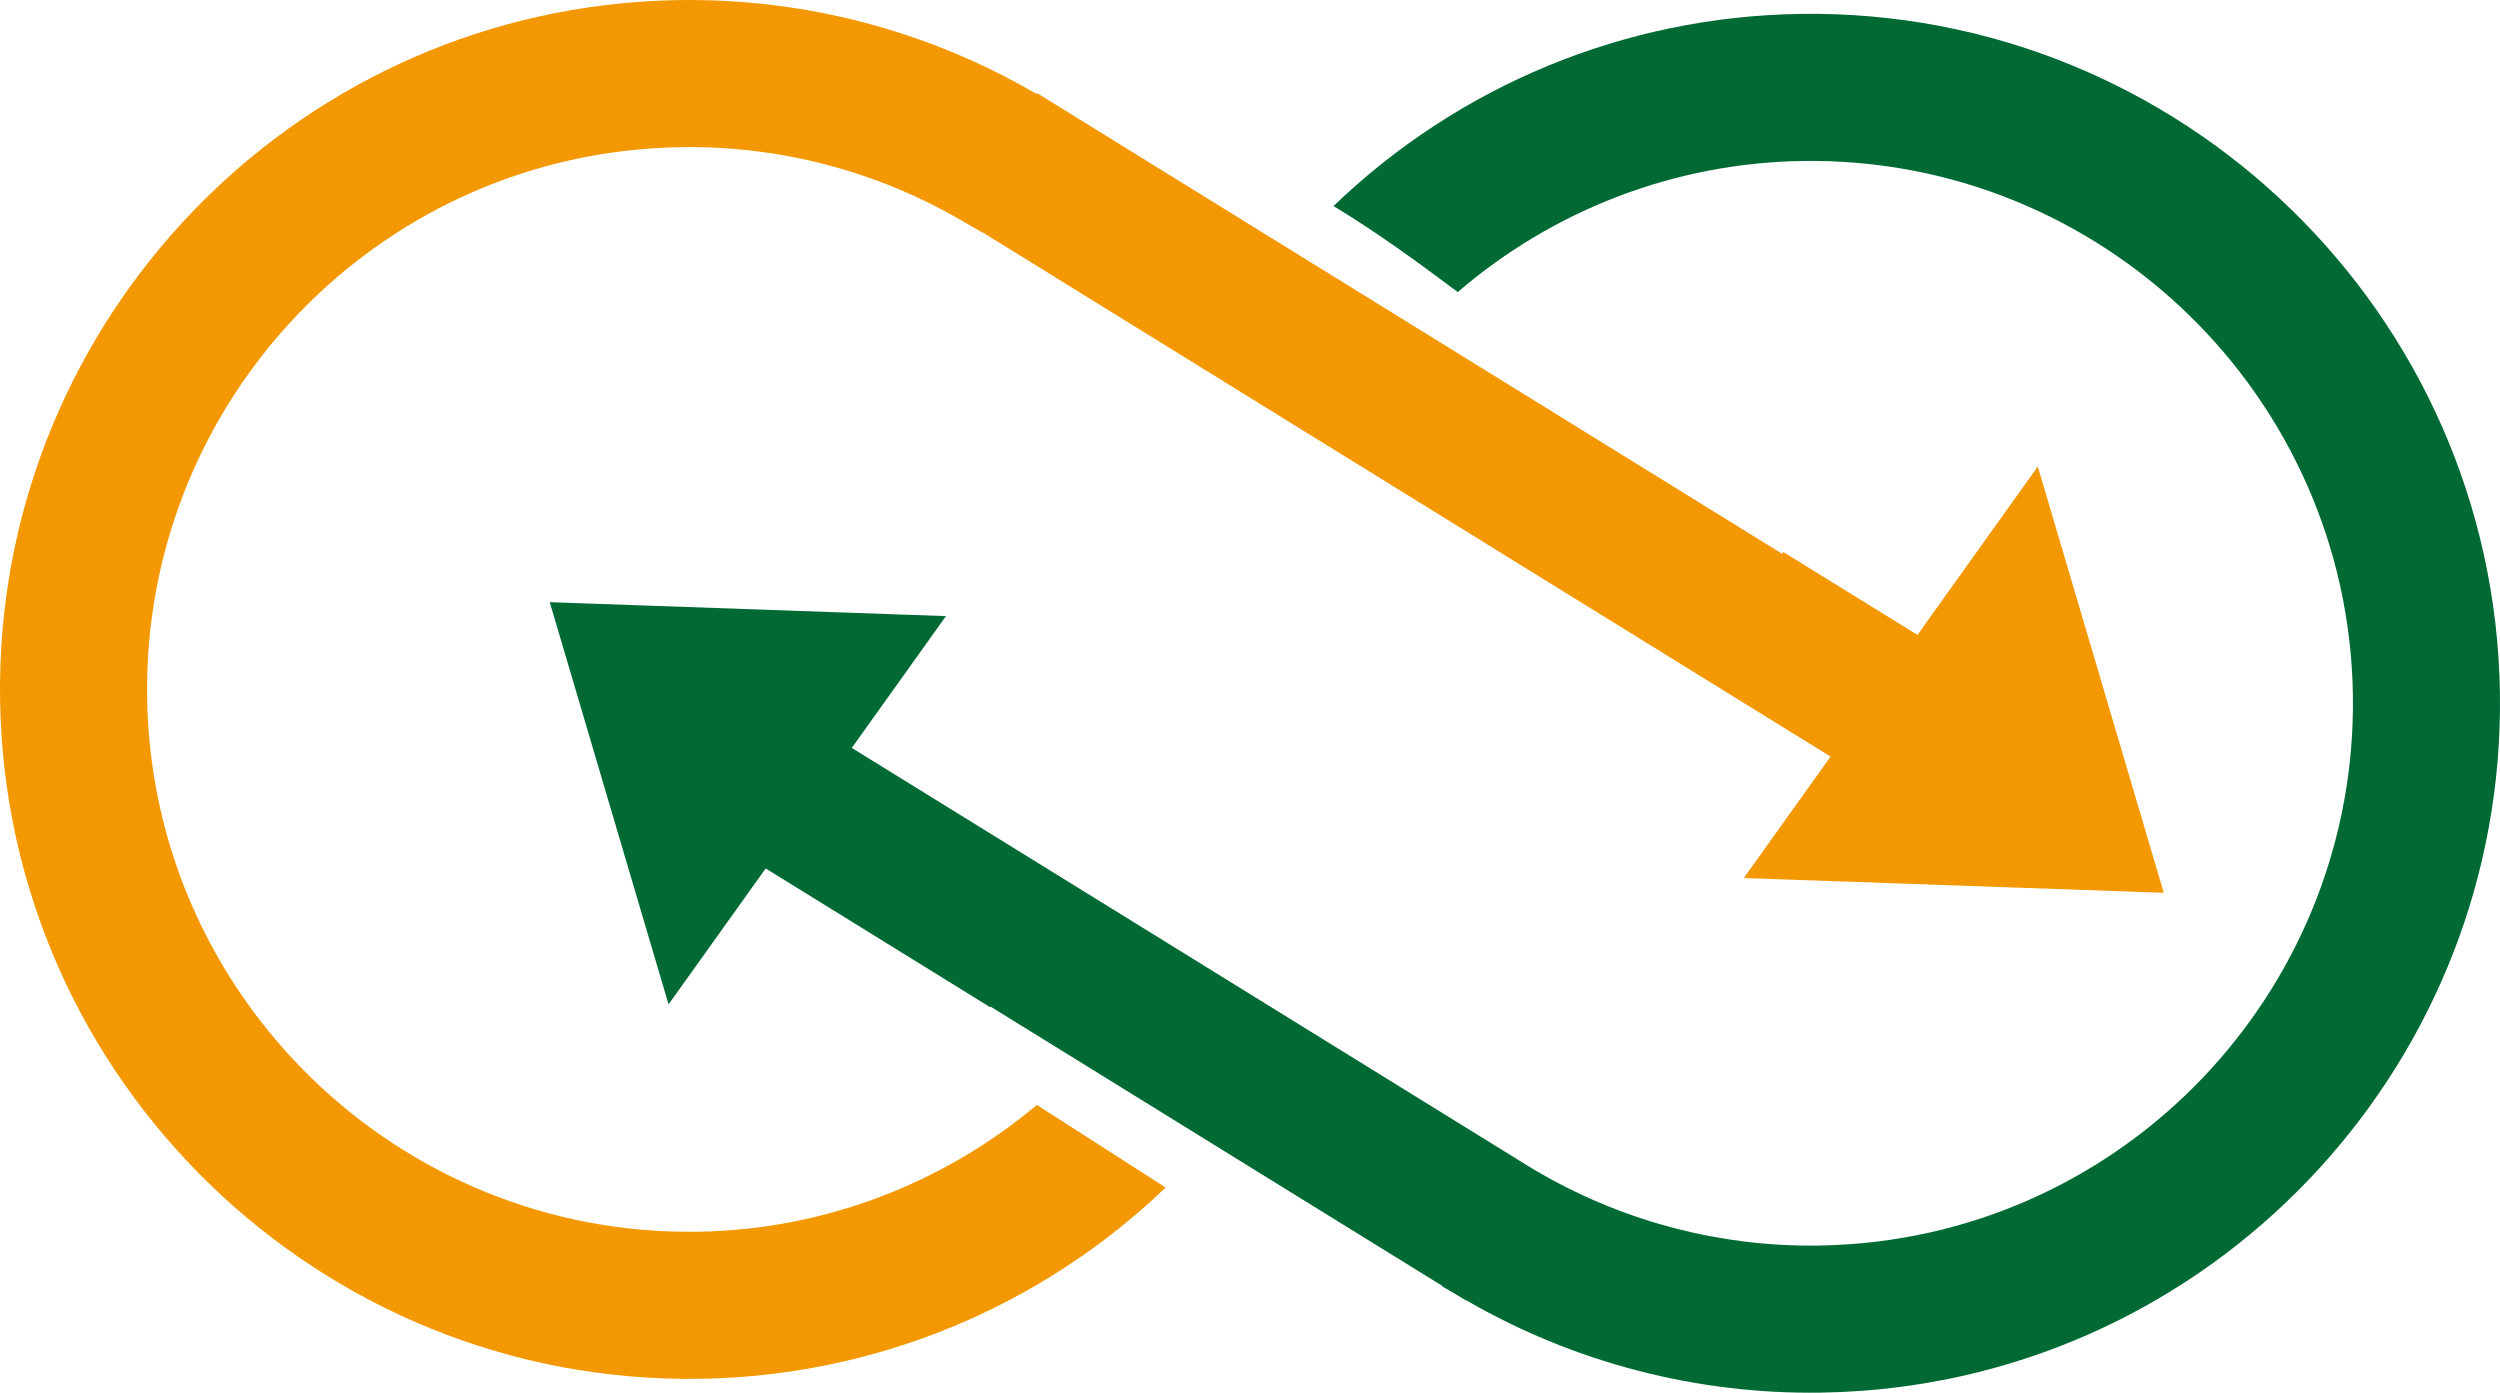 <svg version="1.1" id="图层_1" x="0px" y="0px" width="236.407px" height="131.699px" viewBox="0 0 236.407 131.699" enable-background="new 0 0 236.407 131.699" xml:space="preserve" xmlns="http://www.w3.org/2000/svg" xmlns:xlink="http://www.w3.org/1999/xlink" xmlns:xml="http://www.w3.org/XML/1998/namespace">
  <path fill="#F39800" d="M203.586,80.953l-9.371-31.711l-1.514-5.127l-3.109,4.349l-8.271,11.577l-12.674-7.836
	c-0.042,0.053-0.086,0.105-0.129,0.158l-24.253-14.994L114.74,19.113l-14.479-8.95l-2.209-1.366L98,8.879L97.933,8.84
	C87.724,2.887,76.069-0.168,64.229,0.008c-1.296,0.02-2.602,0.078-3.873,0.172C26.003,2.708-0.504,31.691,0.007,66.162
	c0.533,35.945,30.208,64.754,66.154,64.223c16.581-0.246,32.229-6.748,44.066-18.087l-12.178-7.813
	c-8.965,7.518-20.254,11.817-32.096,11.992c-28.275,0.42-51.622-22.244-52.041-50.521c-0.402-27.119,20.446-49.92,47.463-51.908
	c1.007-0.074,2.034-0.119,3.058-0.134c9.228-0.138,18.324,2.226,26.309,6.833l2.183,1.261l0.014-0.021l0.009,0.005l26.191,16.193
	l4.175,2.581l13.558,8.381l2.217,1.372l7.397,4.574l2.222,1.371l24.396,15.083l-5.383,7.529l-2.821,3.953l4.854,0.17l31.242,1.098
	l3.616,0.127L203.586,80.953z" class="color c1"/>
  <path fill="#006934" d="M170.247,1.315c-16.619,0.246-32.301,6.78-44.148,18.169c4.074,2.459,7.929,5.275,11.752,8.134
	c9.043-7.776,20.544-12.218,32.602-12.396c28.277-0.42,51.625,22.244,52.043,50.52c0.401,27.117-20.445,49.919-47.465,51.906
	c-1.003,0.074-2.027,0.119-3.059,0.136c-9.137,0.134-18.161-2.188-26.098-6.716l-0.89-0.512l-1.271-0.783L117.196,93.38
	l-4.164-2.577l-13.46-8.32l-2.218-1.371l-7.398-4.573l-2.221-1.372l-7.188-4.443l6.084-8.512l2.819-3.952l-4.853-0.169l-28.992-1.02
	l-3.619-0.127l1.026,3.473l8.693,29.432l1.516,5.125l3.11-4.35l6.073-8.501l21.225,13.121c0.012-0.021,0.023-0.04,0.035-0.06
	l27.822,17.202l14.912,9.218l-0.024,0.039l1.34,0.776l0.896,0.554l0.016-0.029l0.074,0.043c10.159,5.869,21.732,8.878,33.475,8.705
	c1.304-0.021,2.605-0.078,3.877-0.17c34.351-2.53,60.857-31.515,60.347-65.984C235.866,29.592,206.191,0.783,170.247,1.315z" class="color c2"/>
</svg>